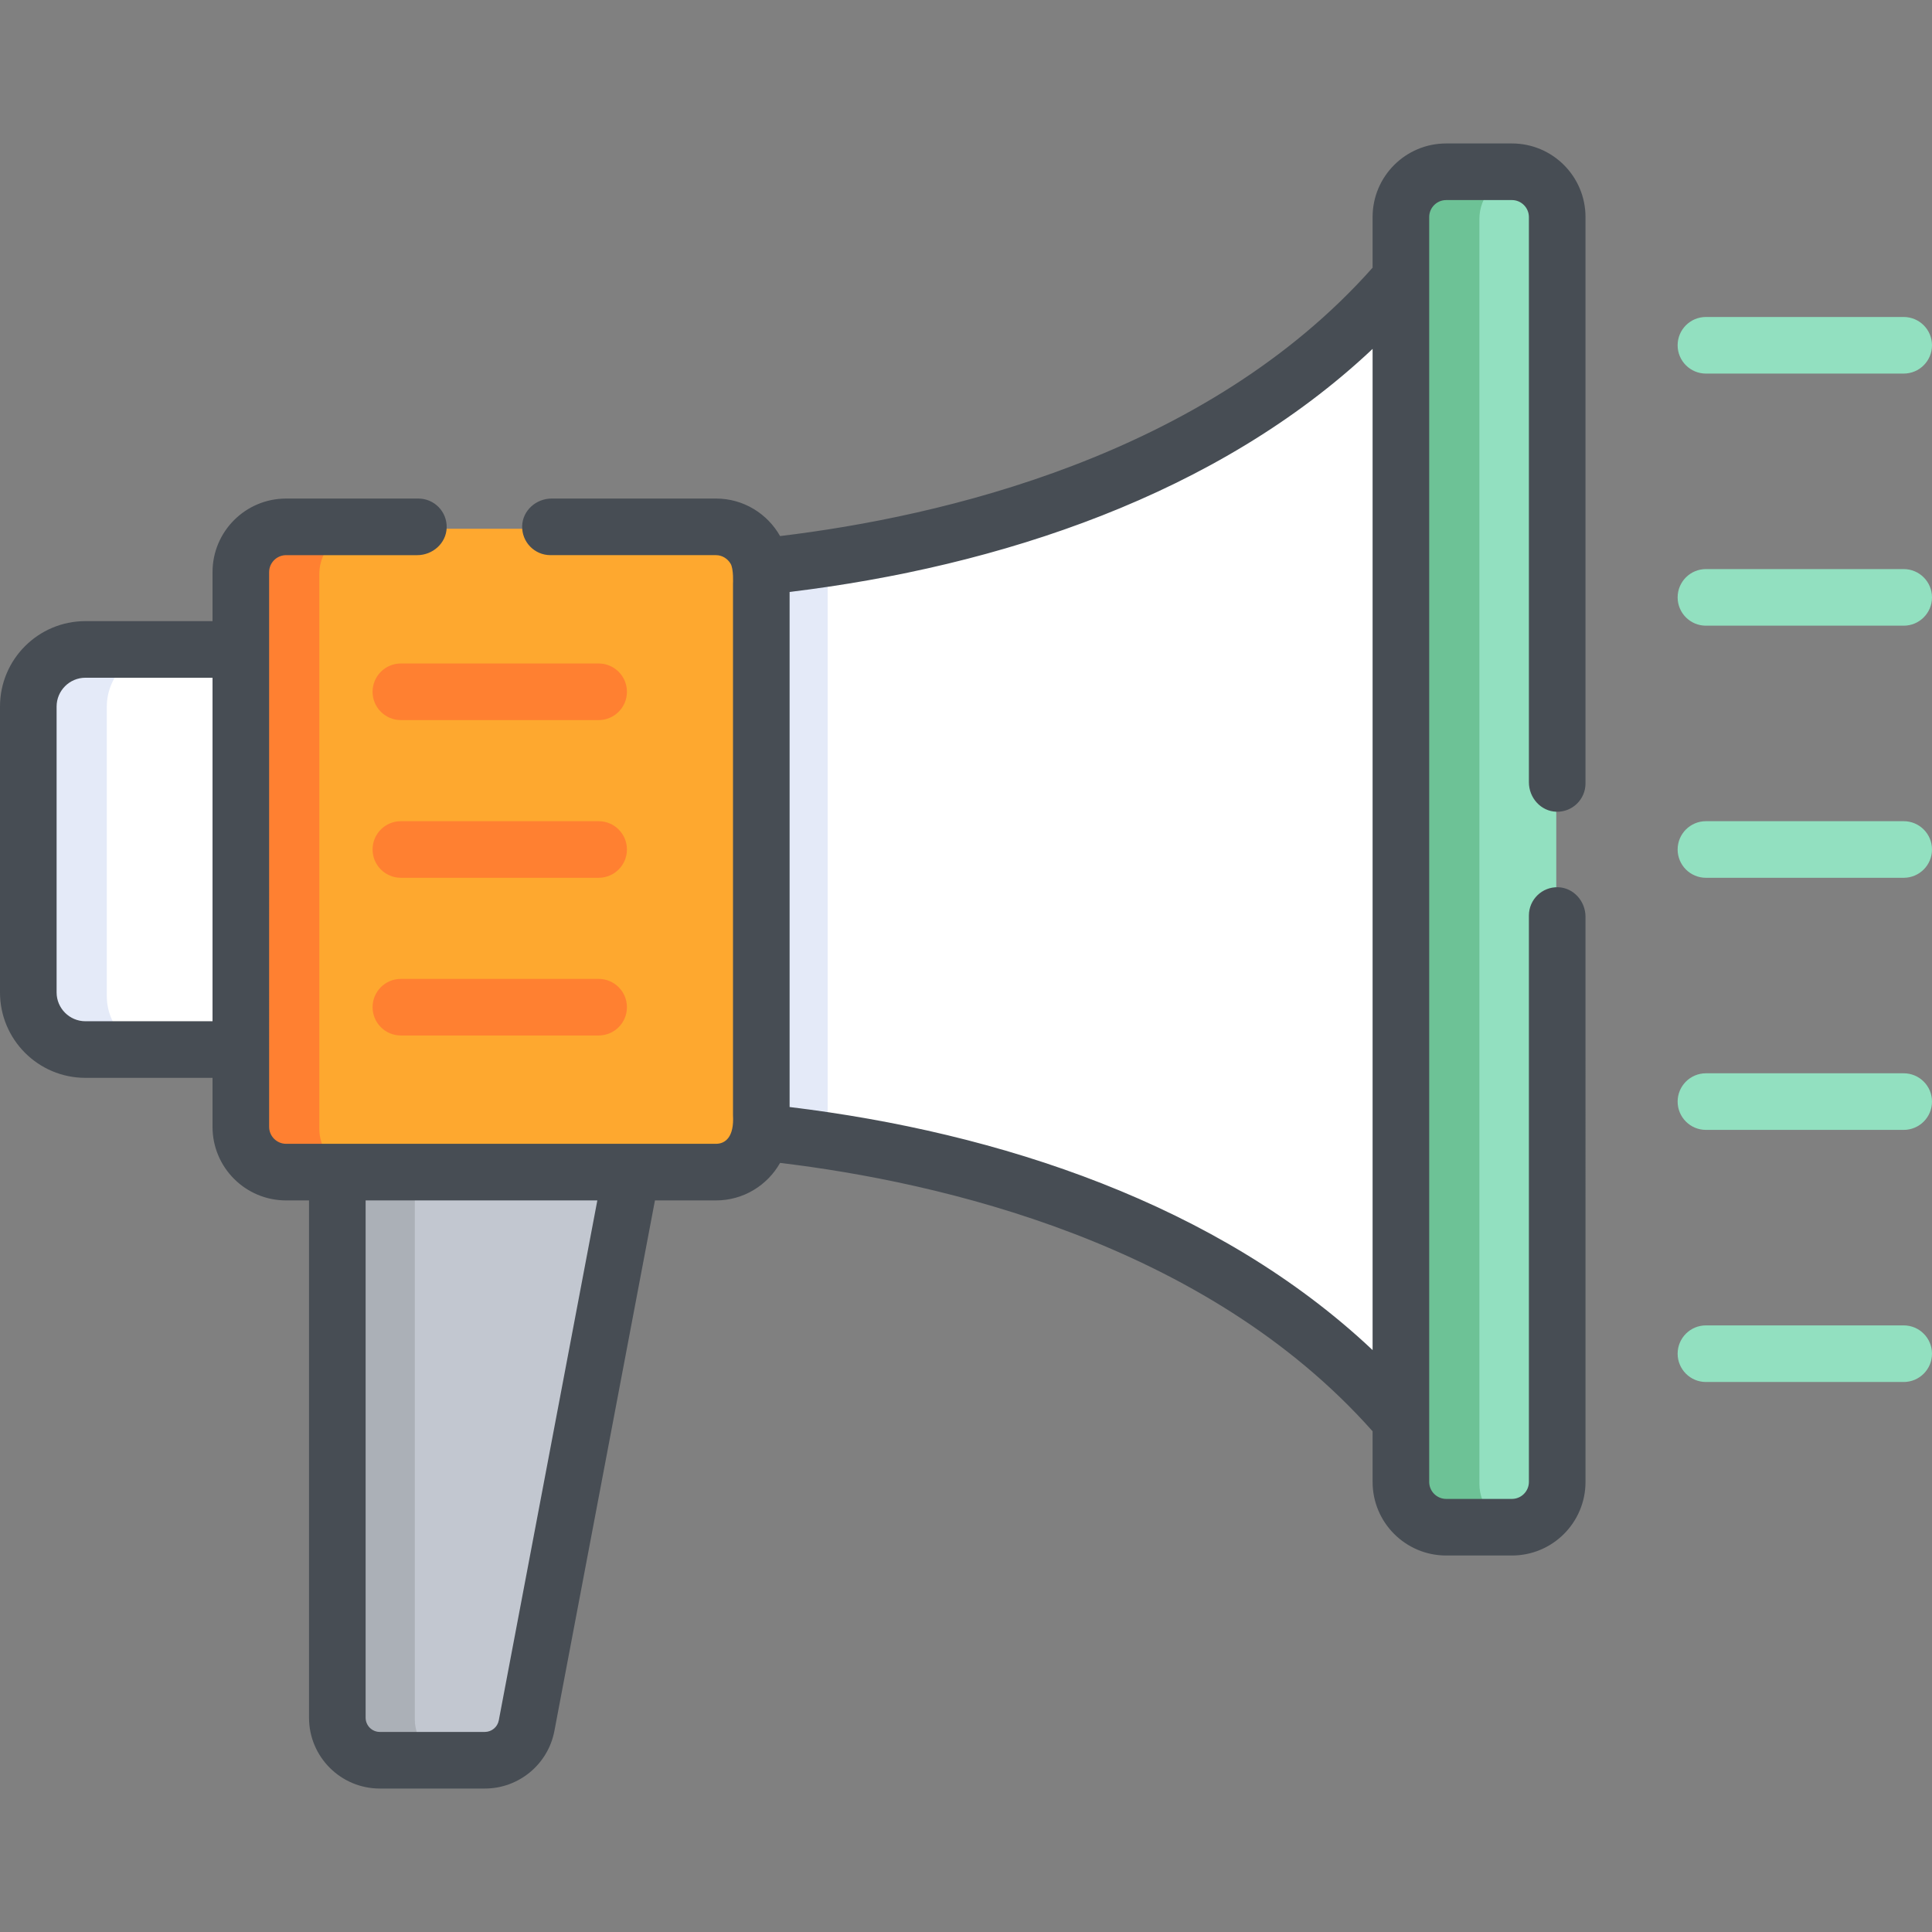 <?xml version="1.0" encoding="iso-8859-1"?>
<!-- Generator: Adobe Illustrator 19.0.0, SVG Export Plug-In . SVG Version: 6.00 Build 0)  -->
<svg version="1.1" id="Capa_1" xmlns="http://www.w3.org/2000/svg" xmlns:xlink="http://www.w3.org/1999/xlink" x="0px" y="0px"
	 viewBox="0 0 512 512" style="enable-background:new 0 0 512 512;" xml:space="preserve">
<rect x="0" y="0" width="512" height="512" fill="#808080" stroke="none"/>
<path style="fill:#C2C7D0;" d="M88.882,310.056v145.582c0,6.265,5.079,11.344,11.344,11.344h28.012
	c5.45,0,10.131-3.876,11.146-9.232l27.993-147.694H88.882z"/>
<path style="fill:#ABB0B7;" d="M109.933,455.638V310.056h-21.05v145.582c0,6.265,5.079,11.344,11.344,11.344h21.05
	C115.012,466.983,109.933,461.904,109.933,455.638z"/>
<path style="fill:#FFFFFF;" d="M196.99,150.742c0.47,1.428,0.725,2.946,0.725,4.519v140.725c0,1.573-0.255,3.09-0.725,4.519
	c48.754,4.771,128.148,21.212,177.594,76.483c0-10.382,0-291.793,0-302.729C325.138,129.529,245.745,145.97,196.99,150.742z"/>
<path style="fill:#E4EAF8;" d="M196.99,300.505c6.893,0.675,14.399,1.583,22.345,2.801V147.941
	c-7.946,1.218-15.453,2.126-22.345,2.801c0.47,1.428,0.725,2.946,0.725,4.519v140.725
	C197.716,297.559,197.46,299.076,196.99,300.505z"/>
<path style="fill:#FFFFFF;" d="M64.232,171.987H22.569c-8.424,0-15.316,6.891-15.316,15.316v76.642
	c0,8.424,6.891,15.316,15.316,15.316h41.663V171.987z"/>
<path style="fill:#FEA82F;" d="M189.505,311.124H75.576c-6.6,0-12.001-5.4-12.001-12.001V152.123c0-6.6,5.4-12.001,12.001-12.001
	h113.93c6.6,0,12.001,5.4,12.001,12.001v147.001C201.506,305.724,196.106,311.124,189.505,311.124z"/>
<path style="fill:#E4EAF8;" d="M28.305,263.945v-76.643c0-8.424,6.891-15.316,15.315-15.316h-21.05
	c-8.424,0-15.316,6.891-15.316,15.316v76.642c0,8.424,6.892,15.316,15.316,15.316h21.05
	C35.196,279.259,28.305,272.368,28.305,263.945z"/>
<path style="fill:#FF8031;" d="M84.625,299.124V152.123c0-6.6,5.4-12.001,12.001-12.001h-21.05c-6.6,0-12.001,5.4-12.001,12.001
	v147.001c0,6.6,5.4,12.001,12.001,12.001h21.05C90.025,311.124,84.625,305.724,84.625,299.124z"/>
<path style="fill:#92E0C0;" d="M400.426,405.228h-17.42c-6.6,0-12.001-5.4-12.001-12.001V58.019c0-6.6,5.4-12.001,12.001-12.001
	h17.42c6.6,0,12.001,5.4,12.001,12.001v335.209C412.427,399.828,407.027,405.228,400.426,405.228z"/>
<path style="fill:#6DC296;" d="M392.056,393.227V58.019c0-5.982,4.44-10.964,10.186-11.848c-0.594-0.091-1.197-0.153-1.815-0.153
	h-17.42c-6.6,0-12.001,5.4-12.001,12.001v335.208c0,6.6,5.4,12.001,12.001,12.001h17.42c0.618,0,1.221-0.062,1.815-0.153
	C396.497,404.191,392.056,399.21,392.056,393.227z"/>
<path style="fill:#92E0C0;" d="M452.089,99.004h52.41c4.142,0,7.5-3.358,7.5-7.5s-3.358-7.5-7.5-7.5h-52.41
	c-4.142,0-7.5,3.358-7.5,7.5S447.947,99.004,452.089,99.004z"/>
<g>
	<path style="fill:#FF8031;" d="M158.645,175.83h-52.41c-4.142,0-7.5,3.358-7.5,7.5s3.358,7.5,7.5,7.5h52.41
		c4.142,0,7.5-3.358,7.5-7.5S162.787,175.83,158.645,175.83z"/>
	<path style="fill:#FF8031;" d="M158.645,217.623h-52.41c-4.142,0-7.5,3.358-7.5,7.5c0,4.142,3.358,7.5,7.5,7.5h52.41
		c4.142,0,7.5-3.358,7.5-7.5C166.145,220.981,162.787,217.623,158.645,217.623z"/>
	<path style="fill:#FF8031;" d="M158.645,259.415h-52.41c-4.142,0-7.5,3.358-7.5,7.5c0,4.142,3.358,7.5,7.5,7.5h52.41
		c4.142,0,7.5-3.358,7.5-7.5C166.145,262.773,162.787,259.415,158.645,259.415z"/>
</g>
<g>
	<path style="fill:#92E0C0;" d="M504.5,150.813h-52.41c-4.142,0-7.5,3.358-7.5,7.5c0,4.142,3.358,7.5,7.5,7.5h52.41
		c4.142,0,7.5-3.358,7.5-7.5C512,154.171,508.642,150.813,504.5,150.813z"/>
	<path style="fill:#92E0C0;" d="M504.5,217.623h-52.41c-4.142,0-7.5,3.358-7.5,7.5c0,4.142,3.358,7.5,7.5,7.5h52.41
		c4.142,0,7.5-3.358,7.5-7.5C512,220.981,508.642,217.623,504.5,217.623z"/>
	<path style="fill:#92E0C0;" d="M504.5,284.433h-52.41c-4.142,0-7.5,3.358-7.5,7.5s3.358,7.5,7.5,7.5h52.41
		c4.142,0,7.5-3.358,7.5-7.5S508.642,284.433,504.5,284.433z"/>
	<path style="fill:#92E0C0;" d="M504.5,351.243h-52.41c-4.142,0-7.5,3.358-7.5,7.5c0,4.142,3.358,7.5,7.5,7.5h52.41
		c4.142,0,7.5-3.358,7.5-7.5C512,354.601,508.642,351.243,504.5,351.243z"/>
</g>
<path style="fill:#474D54;" d="M400.673,38.018h-17.42c-10.771,0-19.501,8.731-19.501,19.501v13.42
	c-44.439,50.063-114.792,66.046-157.022,71.124c-3.35-5.926-9.7-9.942-16.979-9.942h-43.56c-4.107,0-7.688,3.164-7.811,7.269
	c-0.128,4.247,3.278,7.731,7.497,7.731h43.875c1.628,0,3.072,0.928,3.862,2.264c0.854,1.411,0.638,5.368,0.638,5.368v140.738
	c0.351,5.826-2.022,7.631-4.5,7.631H75.822c-2.475,0-4.5-2.025-4.5-4.5v-20.482V172.105v-20.482c0-2.475,2.025-4.5,4.5-4.5h34.739
	c4.107,0,7.688-3.164,7.811-7.269c0.128-4.247-3.278-7.731-7.497-7.731H75.822c-10.771,0-19.501,8.731-19.501,19.501v12.982H22.638
	C10.136,164.605,0,174.741,0,187.244v75.758c0,12.504,10.136,22.639,22.639,22.639H56.32v12.982
	c0,10.771,8.731,19.501,19.501,19.501h6.073v137.091c0,10.365,8.403,18.767,18.767,18.767h27.822
	c9.007,0,16.761-6.422,18.439-15.273l26.646-140.586h16.183c7.279,0,13.629-4.016,16.979-9.942
	c42.229,5.078,112.582,21.06,157.022,71.124v13.421c0,10.771,8.731,19.501,19.501,19.501h17.42c10.771,0,19.501-8.731,19.501-19.501
	V242.938c0-4.107-3.164-7.688-7.269-7.811c-4.247-0.128-7.731,3.278-7.731,7.497v150.104c0,2.475-2.025,4.5-4.5,4.5h-17.42
	c-2.475,0-4.5-2.025-4.5-4.5v-16.24V73.759v-16.24c0-2.475,2.025-4.5,4.5-4.5h17.42c2.475,0,4.5,2.025,4.5,4.5v149.788
	c0,4.107,3.164,7.688,7.269,7.811c4.247,0.128,7.731-3.278,7.731-7.497V57.519C420.174,46.748,411.443,38.018,400.673,38.018z
	 M22.639,270.64c-4.211,0-7.638-3.426-7.638-7.638v-75.757c0-4.212,3.426-7.638,7.638-7.638h33.682v91.035H22.639V270.64z
	 M132.185,455.916c-0.337,1.776-1.893,3.065-3.701,3.065h-27.822c-2.077,0-3.766-1.689-3.766-3.766v-137.09h61.405L132.185,455.916z
	 M209.254,293.372V156.874c55.545-6.718,113.46-25.726,154.498-64.414v265.325C322.701,319.086,264.772,300.087,209.254,293.372z"/>
<g>
</g>
<g>
</g>
<g>
</g>
<g>
</g>
<g>
</g>
<g>
</g>
<g>
</g>
<g>
</g>
<g>
</g>
<g>
</g>
<g>
</g>
<g>
</g>
<g>
</g>
<g>
</g>
<g>
</g>
</svg>
